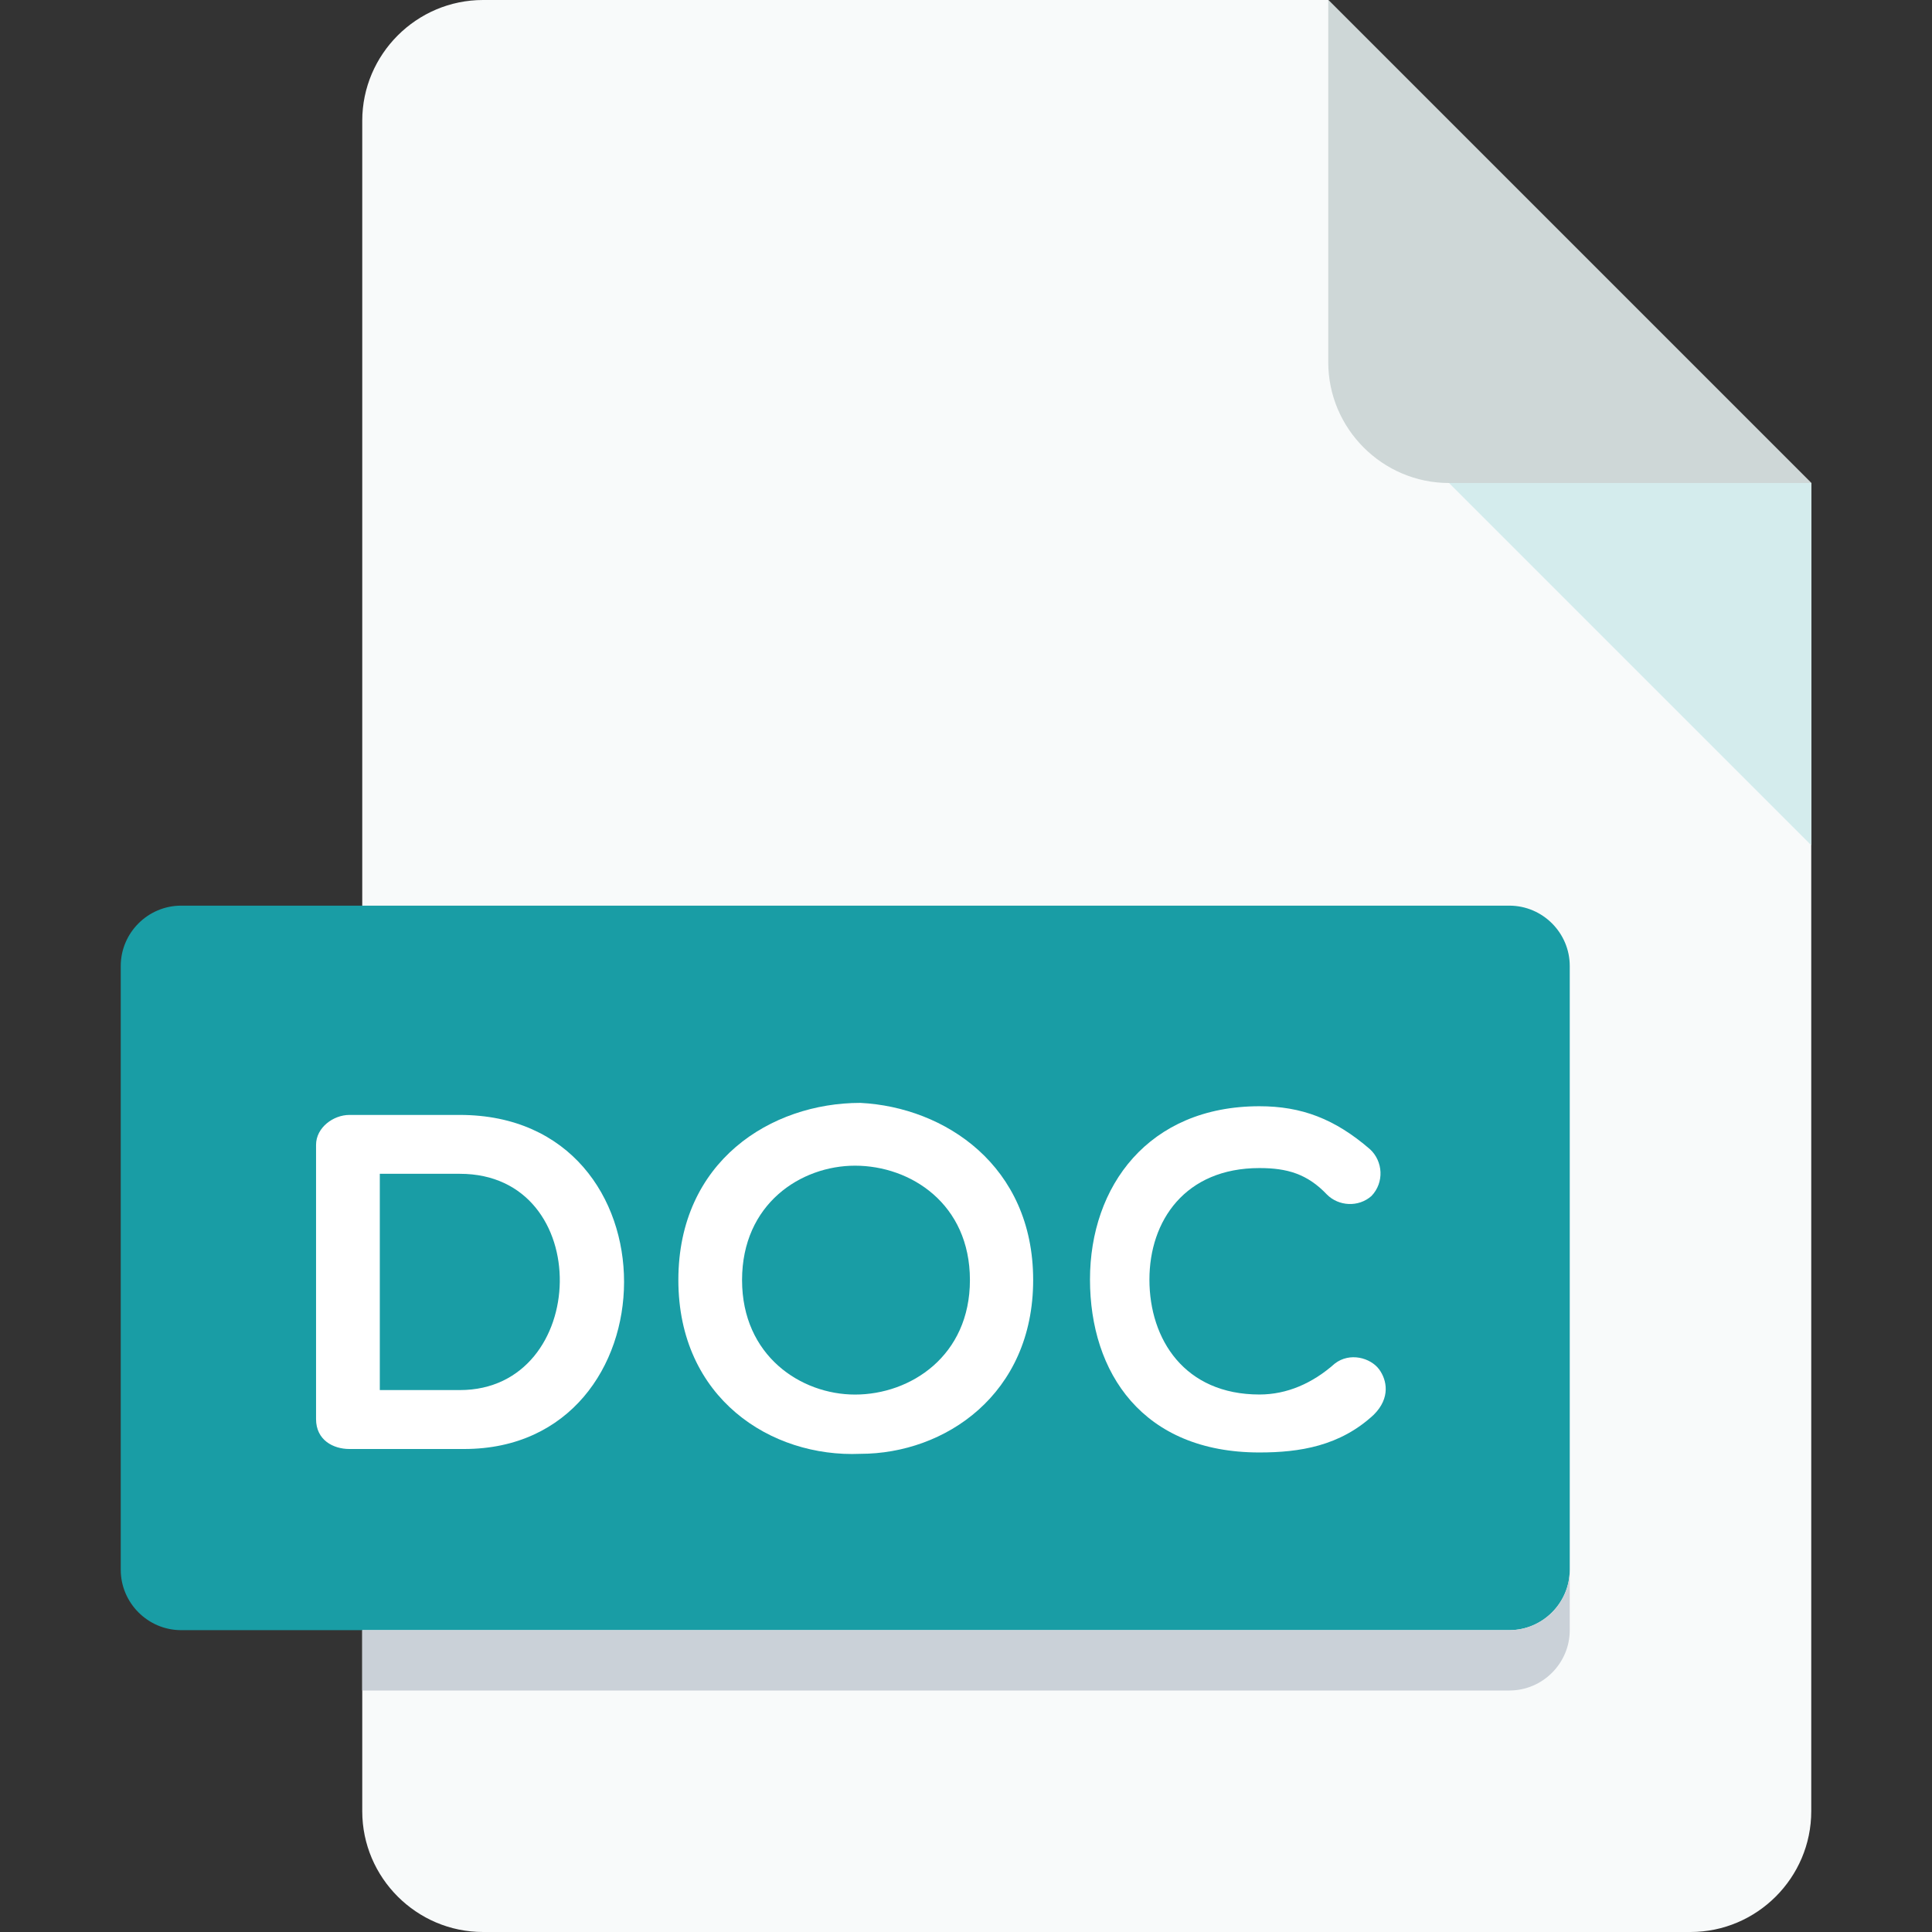 <svg width="34" height="34" viewBox="0 0 34 34" fill="none" xmlns="http://www.w3.org/2000/svg">
<rect x="0" y="0" width="34" height="34" fill="#333333" stroke="none"/>
<path d="M8.5 0C7.331 0 6.375 0.956 6.375 2.125V31.875C6.375 33.044 7.331 34 8.5 34H29.75C30.919 34 31.875 33.044 31.875 31.875V8.5L23.375 0H8.5Z" fill="#F8FAFA"/>
<path d="M25.5 8.5H31.875L23.375 0V6.375C23.375 7.544 24.331 8.5 25.5 8.5Z" fill="#CED7D7"/>
<path d="M31.875 14.875L25.5 8.5H31.875V14.875Z" fill="#D4ECED"/>
<path d="M27.625 27.625C27.625 28.209 27.147 28.688 26.562 28.688H3.188C2.603 28.688 2.125 28.209 2.125 27.625V17C2.125 16.416 2.603 15.938 3.188 15.938H26.562C27.147 15.938 27.625 16.416 27.625 17V27.625Z" fill="#199DA5"/>
<path d="M6.148 25.5C5.868 25.5 5.562 25.346 5.562 24.973V20.148C5.562 19.842 5.868 19.621 6.148 19.621H8.093C11.976 19.621 11.89 25.5 8.169 25.5H6.148ZM6.684 20.657V24.463H8.093C10.387 24.463 10.488 20.657 8.093 20.657H6.684Z" fill="white"/>
<path d="M15.141 25.585C13.569 25.653 11.938 24.608 11.938 22.526C11.938 20.436 13.568 19.409 15.141 19.409C16.627 19.484 18.182 20.513 18.182 22.526C18.182 24.541 16.627 25.585 15.141 25.585ZM15.047 20.514C14.095 20.514 13.059 21.185 13.059 22.527C13.059 23.862 14.097 24.542 15.047 24.542C16.025 24.542 17.069 23.862 17.069 22.527C17.069 21.184 16.025 20.514 15.047 20.514Z" fill="white"/>
<path d="M19.182 22.517C19.182 20.878 20.21 19.468 22.164 19.468C22.904 19.468 23.49 19.689 24.11 20.225C24.339 20.436 24.364 20.81 24.135 21.048C23.905 21.251 23.557 21.227 23.353 21.023C23.006 20.657 22.649 20.556 22.164 20.556C20.856 20.556 20.228 21.483 20.228 22.519C20.228 23.573 20.848 24.541 22.164 24.541C22.649 24.541 23.099 24.344 23.49 23.997C23.753 23.793 24.118 23.893 24.271 24.099C24.407 24.285 24.474 24.6 24.177 24.896C23.582 25.45 22.87 25.561 22.163 25.561C20.108 25.561 19.182 24.157 19.182 22.517Z" fill="white"/>
<path d="M26.562 28.688H6.375V29.75H26.562C27.147 29.75 27.625 29.272 27.625 28.688V27.625C27.625 28.209 27.147 28.688 26.562 28.688Z" fill="#CAD1D8"/>
</svg>
